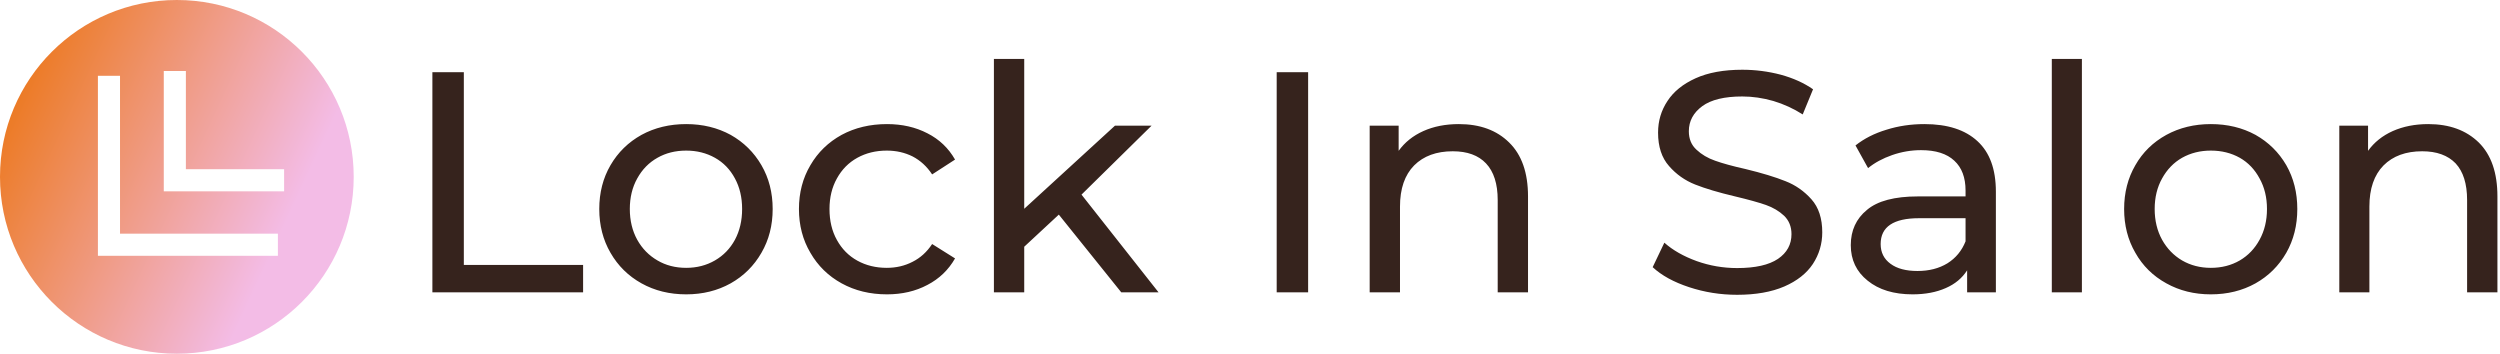 <svg data-v-423bf9ae="" xmlns="http://www.w3.org/2000/svg" viewBox="0 0 636 90" class="iconLeft"><!----><!----><!----><g data-v-423bf9ae="" id="9cce4eae-4ca2-4fb0-b760-c5a3cbae8b72" fill="#36231D" transform="matrix(5.714,0,0,5.714,101.6,-3.057)"><path d="M1.47 13.55L1.47 3.75L2.87 3.75L2.87 12.33L8.18 12.33L8.18 13.55L1.47 13.55ZM12.77 13.64L12.77 13.64Q11.66 13.64 10.78 13.15L10.78 13.15L10.78 13.15Q9.90 12.66 9.40 11.79L9.40 11.79L9.40 11.79Q8.90 10.93 8.90 9.84L8.90 9.84L8.90 9.84Q8.90 8.75 9.40 7.89L9.40 7.89L9.40 7.89Q9.90 7.03 10.78 6.54L10.78 6.54L10.78 6.54Q11.66 6.06 12.77 6.06L12.77 6.06L12.77 6.06Q13.87 6.06 14.75 6.54L14.75 6.54L14.75 6.54Q15.62 7.03 16.12 7.89L16.12 7.89L16.12 7.89Q16.62 8.75 16.62 9.84L16.62 9.84L16.62 9.84Q16.62 10.93 16.12 11.79L16.12 11.79L16.12 11.79Q15.62 12.66 14.75 13.15L14.75 13.15L14.75 13.15Q13.87 13.64 12.77 13.64L12.77 13.64ZM12.77 12.46L12.77 12.46Q13.48 12.46 14.05 12.13L14.05 12.13L14.05 12.13Q14.62 11.80 14.94 11.21L14.94 11.21L14.94 11.21Q15.26 10.61 15.26 9.84L15.26 9.84L15.26 9.84Q15.26 9.07 14.94 8.48L14.94 8.48L14.94 8.48Q14.62 7.88 14.05 7.56L14.05 7.56L14.05 7.56Q13.48 7.24 12.77 7.24L12.77 7.24L12.77 7.24Q12.05 7.24 11.49 7.56L11.49 7.56L11.49 7.56Q10.92 7.88 10.59 8.48L10.59 8.48L10.59 8.48Q10.26 9.07 10.26 9.84L10.26 9.84L10.26 9.84Q10.26 10.61 10.59 11.21L10.59 11.21L10.59 11.21Q10.92 11.80 11.49 12.13L11.49 12.13L11.49 12.13Q12.05 12.46 12.77 12.46L12.77 12.46ZM21.71 13.64L21.71 13.64Q20.58 13.64 19.69 13.15L19.69 13.15L19.69 13.15Q18.80 12.66 18.30 11.79L18.30 11.79L18.30 11.79Q17.79 10.93 17.79 9.84L17.79 9.84L17.79 9.84Q17.79 8.75 18.30 7.89L18.30 7.89L18.30 7.89Q18.80 7.03 19.69 6.54L19.69 6.54L19.69 6.54Q20.58 6.06 21.71 6.06L21.71 6.06L21.71 6.06Q22.72 6.06 23.51 6.47L23.51 6.47L23.51 6.47Q24.30 6.87 24.74 7.64L24.74 7.64L23.72 8.30L23.72 8.30Q23.37 7.77 22.85 7.50L22.85 7.50L22.85 7.50Q22.33 7.24 21.70 7.24L21.70 7.24L21.70 7.24Q20.97 7.24 20.39 7.56L20.39 7.56L20.39 7.56Q19.81 7.88 19.48 8.48L19.48 8.48L19.48 8.48Q19.15 9.07 19.15 9.84L19.15 9.84L19.15 9.84Q19.15 10.63 19.48 11.22L19.48 11.22L19.48 11.22Q19.81 11.82 20.39 12.14L20.39 12.14L20.39 12.14Q20.97 12.46 21.70 12.46L21.70 12.46L21.70 12.46Q22.33 12.46 22.85 12.19L22.85 12.19L22.85 12.19Q23.37 11.93 23.72 11.40L23.72 11.40L24.74 12.04L24.74 12.04Q24.30 12.81 23.51 13.22L23.51 13.22L23.51 13.22Q22.72 13.64 21.71 13.64L21.71 13.64ZM32.14 13.55L29.36 10.09L27.82 11.52L27.82 13.55L26.47 13.55L26.47 3.16L27.82 3.16L27.82 9.83L31.86 6.13L33.49 6.13L30.37 9.20L33.80 13.55L32.14 13.55ZM39.06 13.55L39.06 3.75L40.46 3.75L40.46 13.55L39.06 13.55ZM47.17 6.06L47.17 6.06Q48.58 6.06 49.41 6.88L49.41 6.88L49.41 6.88Q50.25 7.70 50.25 9.28L50.25 9.28L50.25 13.55L48.90 13.55L48.90 9.44L48.90 9.44Q48.90 8.36 48.38 7.81L48.38 7.81L48.38 7.81Q47.87 7.27 46.90 7.27L46.90 7.27L46.90 7.27Q45.81 7.27 45.18 7.90L45.18 7.90L45.18 7.90Q44.55 8.54 44.55 9.73L44.55 9.73L44.55 13.55L43.20 13.55L43.20 6.13L44.49 6.13L44.49 7.25L44.49 7.25Q44.90 6.68 45.59 6.37L45.59 6.37L45.59 6.37Q46.28 6.06 47.17 6.06L47.17 6.06ZM59.56 13.66L59.56 13.66Q58.45 13.66 57.42 13.32L57.42 13.32L57.42 13.32Q56.39 12.98 55.80 12.43L55.80 12.43L56.32 11.34L56.32 11.34Q56.88 11.84 57.76 12.16L57.76 12.16L57.76 12.16Q58.63 12.47 59.56 12.47L59.56 12.47L59.56 12.47Q60.77 12.47 61.38 12.06L61.38 12.06L61.38 12.06Q61.98 11.65 61.98 10.96L61.98 10.96L61.98 10.96Q61.98 10.46 61.65 10.14L61.65 10.14L61.65 10.14Q61.32 9.83 60.84 9.66L60.84 9.66L60.84 9.66Q60.35 9.49 59.47 9.28L59.47 9.28L59.47 9.28Q58.37 9.02 57.69 8.75L57.69 8.75L57.69 8.75Q57.01 8.48 56.53 7.93L56.53 7.93L56.53 7.93Q56.04 7.38 56.04 6.44L56.04 6.44L56.04 6.44Q56.04 5.66 56.46 5.03L56.46 5.03L56.46 5.03Q56.87 4.40 57.71 4.02L57.71 4.02L57.71 4.02Q58.55 3.64 59.79 3.64L59.79 3.64L59.79 3.64Q60.66 3.64 61.50 3.86L61.50 3.86L61.50 3.86Q62.34 4.09 62.94 4.51L62.94 4.51L62.48 5.63L62.48 5.63Q61.87 5.24 61.17 5.03L61.17 5.03L61.17 5.03Q60.47 4.83 59.79 4.83L59.79 4.83L59.79 4.83Q58.60 4.83 58.01 5.26L58.01 5.26L58.01 5.26Q57.41 5.70 57.41 6.38L57.41 6.38L57.41 6.38Q57.41 6.89 57.75 7.20L57.75 7.20L57.75 7.20Q58.09 7.52 58.58 7.69L58.58 7.69L58.58 7.69Q59.08 7.87 59.93 8.06L59.93 8.06L59.93 8.06Q61.04 8.33 61.71 8.60L61.71 8.60L61.71 8.60Q62.38 8.86 62.87 9.41L62.87 9.41L62.87 9.41Q63.35 9.95 63.35 10.88L63.35 10.88L63.35 10.88Q63.35 11.65 62.93 12.29L62.93 12.29L62.93 12.29Q62.51 12.92 61.66 13.29L61.66 13.29L61.66 13.29Q60.80 13.66 59.56 13.66L59.56 13.66ZM67.90 6.06L67.90 6.06Q69.44 6.06 70.26 6.82L70.26 6.82L70.26 6.82Q71.08 7.57 71.08 9.07L71.08 9.07L71.08 13.55L69.80 13.55L69.80 12.57L69.80 12.57Q69.47 13.09 68.85 13.36L68.85 13.36L68.85 13.36Q68.22 13.64 67.37 13.64L67.37 13.64L67.37 13.64Q66.12 13.64 65.37 13.03L65.37 13.03L65.37 13.03Q64.62 12.43 64.62 11.45L64.62 11.45L64.62 11.45Q64.62 10.47 65.34 9.88L65.34 9.88L65.34 9.88Q66.05 9.28 67.61 9.28L67.61 9.28L69.73 9.28L69.73 9.02L69.73 9.02Q69.73 8.15 69.23 7.69L69.23 7.69L69.23 7.69Q68.73 7.22 67.75 7.22L67.75 7.22L67.75 7.22Q67.09 7.22 66.46 7.44L66.46 7.44L66.46 7.44Q65.83 7.66 65.39 8.02L65.39 8.02L64.83 7.01L64.83 7.01Q65.41 6.55 66.21 6.31L66.21 6.31L66.21 6.31Q67.00 6.06 67.90 6.06L67.90 6.06ZM67.59 12.60L67.59 12.60Q68.36 12.60 68.92 12.26L68.92 12.26L68.92 12.26Q69.48 11.91 69.73 11.28L69.73 11.28L69.73 10.25L67.66 10.25L67.66 10.25Q65.95 10.25 65.95 11.40L65.95 11.40L65.95 11.40Q65.95 11.96 66.39 12.28L66.39 12.28L66.39 12.28Q66.82 12.60 67.59 12.60L67.59 12.60ZM73.57 13.55L73.57 3.16L74.91 3.16L74.91 13.55L73.57 13.55ZM80.65 13.64L80.65 13.64Q79.55 13.64 78.67 13.15L78.67 13.15L78.67 13.15Q77.78 12.66 77.29 11.79L77.29 11.79L77.29 11.79Q76.79 10.93 76.79 9.84L76.79 9.84L76.79 9.84Q76.79 8.75 77.29 7.89L77.29 7.89L77.29 7.89Q77.78 7.03 78.67 6.54L78.67 6.54L78.67 6.54Q79.55 6.06 80.65 6.06L80.65 6.06L80.65 6.06Q81.76 6.06 82.64 6.54L82.64 6.54L82.64 6.54Q83.51 7.03 84.01 7.89L84.01 7.89L84.01 7.89Q84.50 8.75 84.50 9.84L84.50 9.84L84.50 9.84Q84.50 10.93 84.01 11.79L84.01 11.79L84.01 11.79Q83.51 12.66 82.64 13.15L82.64 13.15L82.64 13.15Q81.76 13.64 80.65 13.64L80.65 13.64ZM80.65 12.46L80.65 12.46Q81.37 12.46 81.94 12.13L81.94 12.13L81.94 12.13Q82.50 11.80 82.82 11.21L82.82 11.21L82.82 11.21Q83.15 10.61 83.15 9.84L83.15 9.84L83.15 9.84Q83.15 9.07 82.82 8.48L82.82 8.48L82.82 8.48Q82.50 7.88 81.94 7.56L81.94 7.56L81.94 7.56Q81.37 7.24 80.65 7.24L80.65 7.24L80.65 7.24Q79.94 7.24 79.37 7.56L79.37 7.56L79.37 7.56Q78.81 7.88 78.48 8.48L78.48 8.48L78.48 8.48Q78.15 9.07 78.15 9.84L78.15 9.84L78.15 9.84Q78.15 10.61 78.48 11.21L78.48 11.21L78.48 11.21Q78.81 11.80 79.37 12.13L79.37 12.13L79.37 12.13Q79.94 12.46 80.65 12.46L80.65 12.46ZM90.33 6.06L90.33 6.06Q91.74 6.06 92.58 6.88L92.58 6.88L92.58 6.88Q93.41 7.70 93.41 9.28L93.41 9.28L93.41 13.55L92.06 13.55L92.06 9.44L92.06 9.44Q92.06 8.36 91.55 7.81L91.55 7.81L91.55 7.81Q91.03 7.27 90.06 7.27L90.06 7.27L90.06 7.27Q88.97 7.27 88.34 7.90L88.34 7.90L88.34 7.90Q87.71 8.54 87.71 9.73L87.71 9.73L87.71 13.55L86.37 13.55L86.37 6.13L87.65 6.13L87.65 7.25L87.65 7.25Q88.06 6.68 88.75 6.37L88.75 6.37L88.75 6.37Q89.45 6.06 90.33 6.06L90.33 6.06Z"></path></g><defs data-v-423bf9ae=""><linearGradient data-v-423bf9ae="" gradientTransform="rotate(25)" id="a48ffa98-251a-4810-b8de-e87dfe472850" x1="0%" y1="0%" x2="100%" y2="0%"><stop data-v-423bf9ae="" offset="0%" style="stop-color: rgb(235, 110, 0); stop-opacity: 1;"></stop><stop data-v-423bf9ae="" offset="100%" style="stop-color: rgb(243, 188, 230); stop-opacity: 1;"></stop></linearGradient></defs><g data-v-423bf9ae="" id="b59234ef-5248-4cfb-9d70-f53f83f828be" transform="matrix(2.812,0,0,2.812,0,0)" stroke="none" fill="url(#a48ffa98-251a-4810-b8de-e87dfe472850)"><path d="M16 32c8.837 0 16-7.163 16-16S24.837 0 16 0 0 7.163 0 16s7.163 16 16 16zM14.817 6.421h2v8.886h8.887v2H14.817V6.421zm-5.959.437h2v14.283h14.283v2H8.858V6.858z"></path></g><!----></svg>